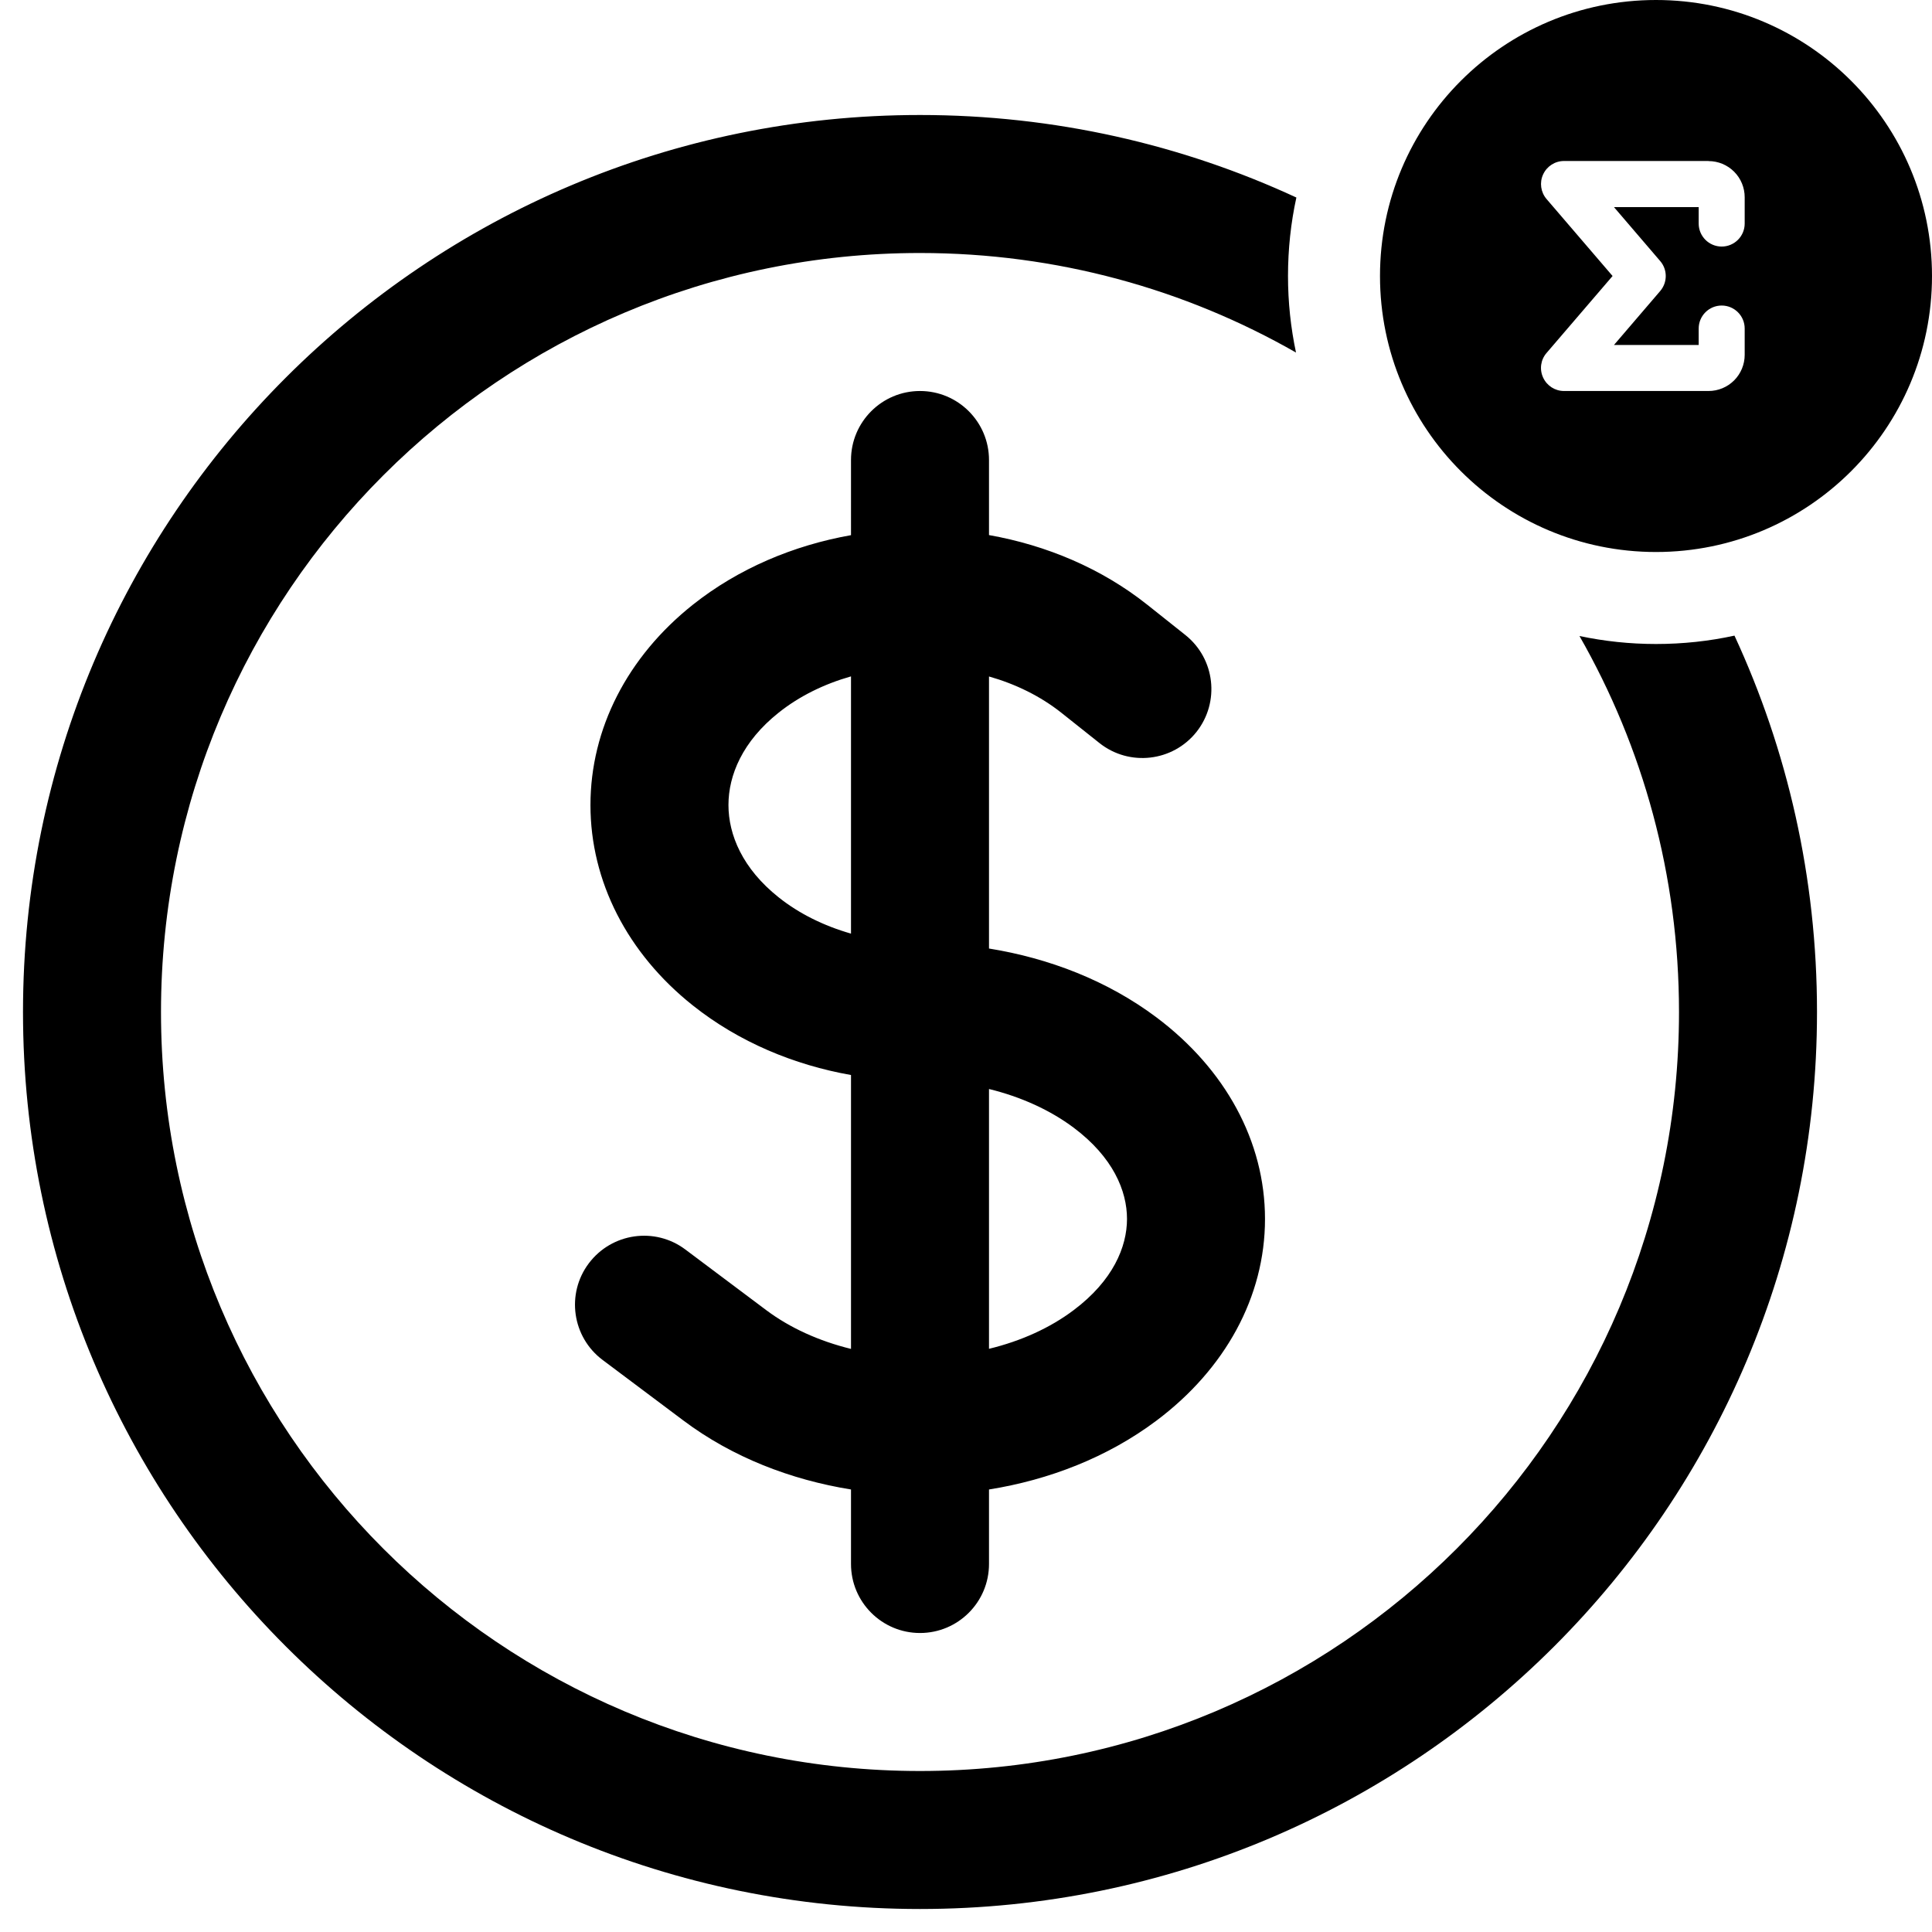 <svg viewBox="0 0 21 21" xmlns="http://www.w3.org/2000/svg"><path d="M10 1.25c1.461 0 2.847.321 4.091.897C14.031 2.422 14 2.707 14 3c0 .285.03.563.087.832C12.882 3.143 11.487 2.75 10 2.75c-4.556 0-8.25 3.694-8.25 8.25 0 4.556 3.694 8.25 8.25 8.25 4.556 0 8.25-3.694 8.25-8.25 0-1.487-.393-2.882-1.082-4.087C17.437 6.97 17.715 7 18 7c.293 0 .578-.031.853-.091C19.429 8.153 19.75 9.539 19.75 11c0 5.385-4.365 9.75-9.75 9.75C4.615 20.75.25 16.385.25 11c0-5.385 4.365-9.75 9.75-9.75Zm0 3c.414 0 .75.336.75.75v.816c.627.111 1.224.363 1.719.756l.415.33c.324.258.378.729.121 1.054-.258.324-.73.378-1.054.121l-.415-.33c-.227-.18-.497-.312-.786-.394v2.957c.652.105 1.288.349 1.821.749.745.559 1.179 1.345 1.179 2.191 0 .847-.434 1.632-1.179 2.191-.533.4-1.169.645-1.821.749V17c0 .414-.336.75-.75.75s-.75-.336-.75-.75v-.81c-.652-.105-1.288-.349-1.821-.749l-.879-.659c-.331-.248-.399-.719-.15-1.05.249-.331.719-.399 1.05-.15l.879.659c.258.193.574.336.921.421v-2.977c-.617-.109-1.217-.357-1.719-.756-.712-.566-1.113-1.35-1.113-2.178 0-.829.401-1.612 1.113-2.178.495-.393 1.093-.645 1.719-.756V5c0-.414.336-.75.75-.75Zm.75 7.588v2.823c.347-.084.664-.227.921-.421.426-.32.579-.686.579-.991 0-.305-.152-.671-.579-.991-.258-.193-.574-.336-.921-.421Zm-1.5-4.486c-.289.082-.559.213-.786.394-.394.313-.546.681-.546 1.004 0 .323.152.691.546 1.004.222.177.492.31.786.394ZM18 0c1.657 0 3 1.343 3 3s-1.343 3-3 3-3-1.343-3-3 1.343-3 3-3Zm.571 1.75H17c-.098 0-.186.057-.227.146s-.026.193.037.267L17.528 3l-.718.837c-.064.074-.078.178-.037.267S16.902 4.25 17 4.25h1.571c.104 0 .204-.041.278-.115.074-.074.115-.174.115-.278v-.286c0-.138-.112-.25-.25-.25s-.25.112-.25.25V3.75h-.921l.503-.587c.08-.094.08-.232 0-.325l-.503-.587h.921v.179c0 .138.112.25.25.25s.25-.112.25-.25v-.286c0-.104-.041-.204-.115-.278-.074-.074-.174-.115-.278-.115Z" fill-rule="evenodd"/></svg>